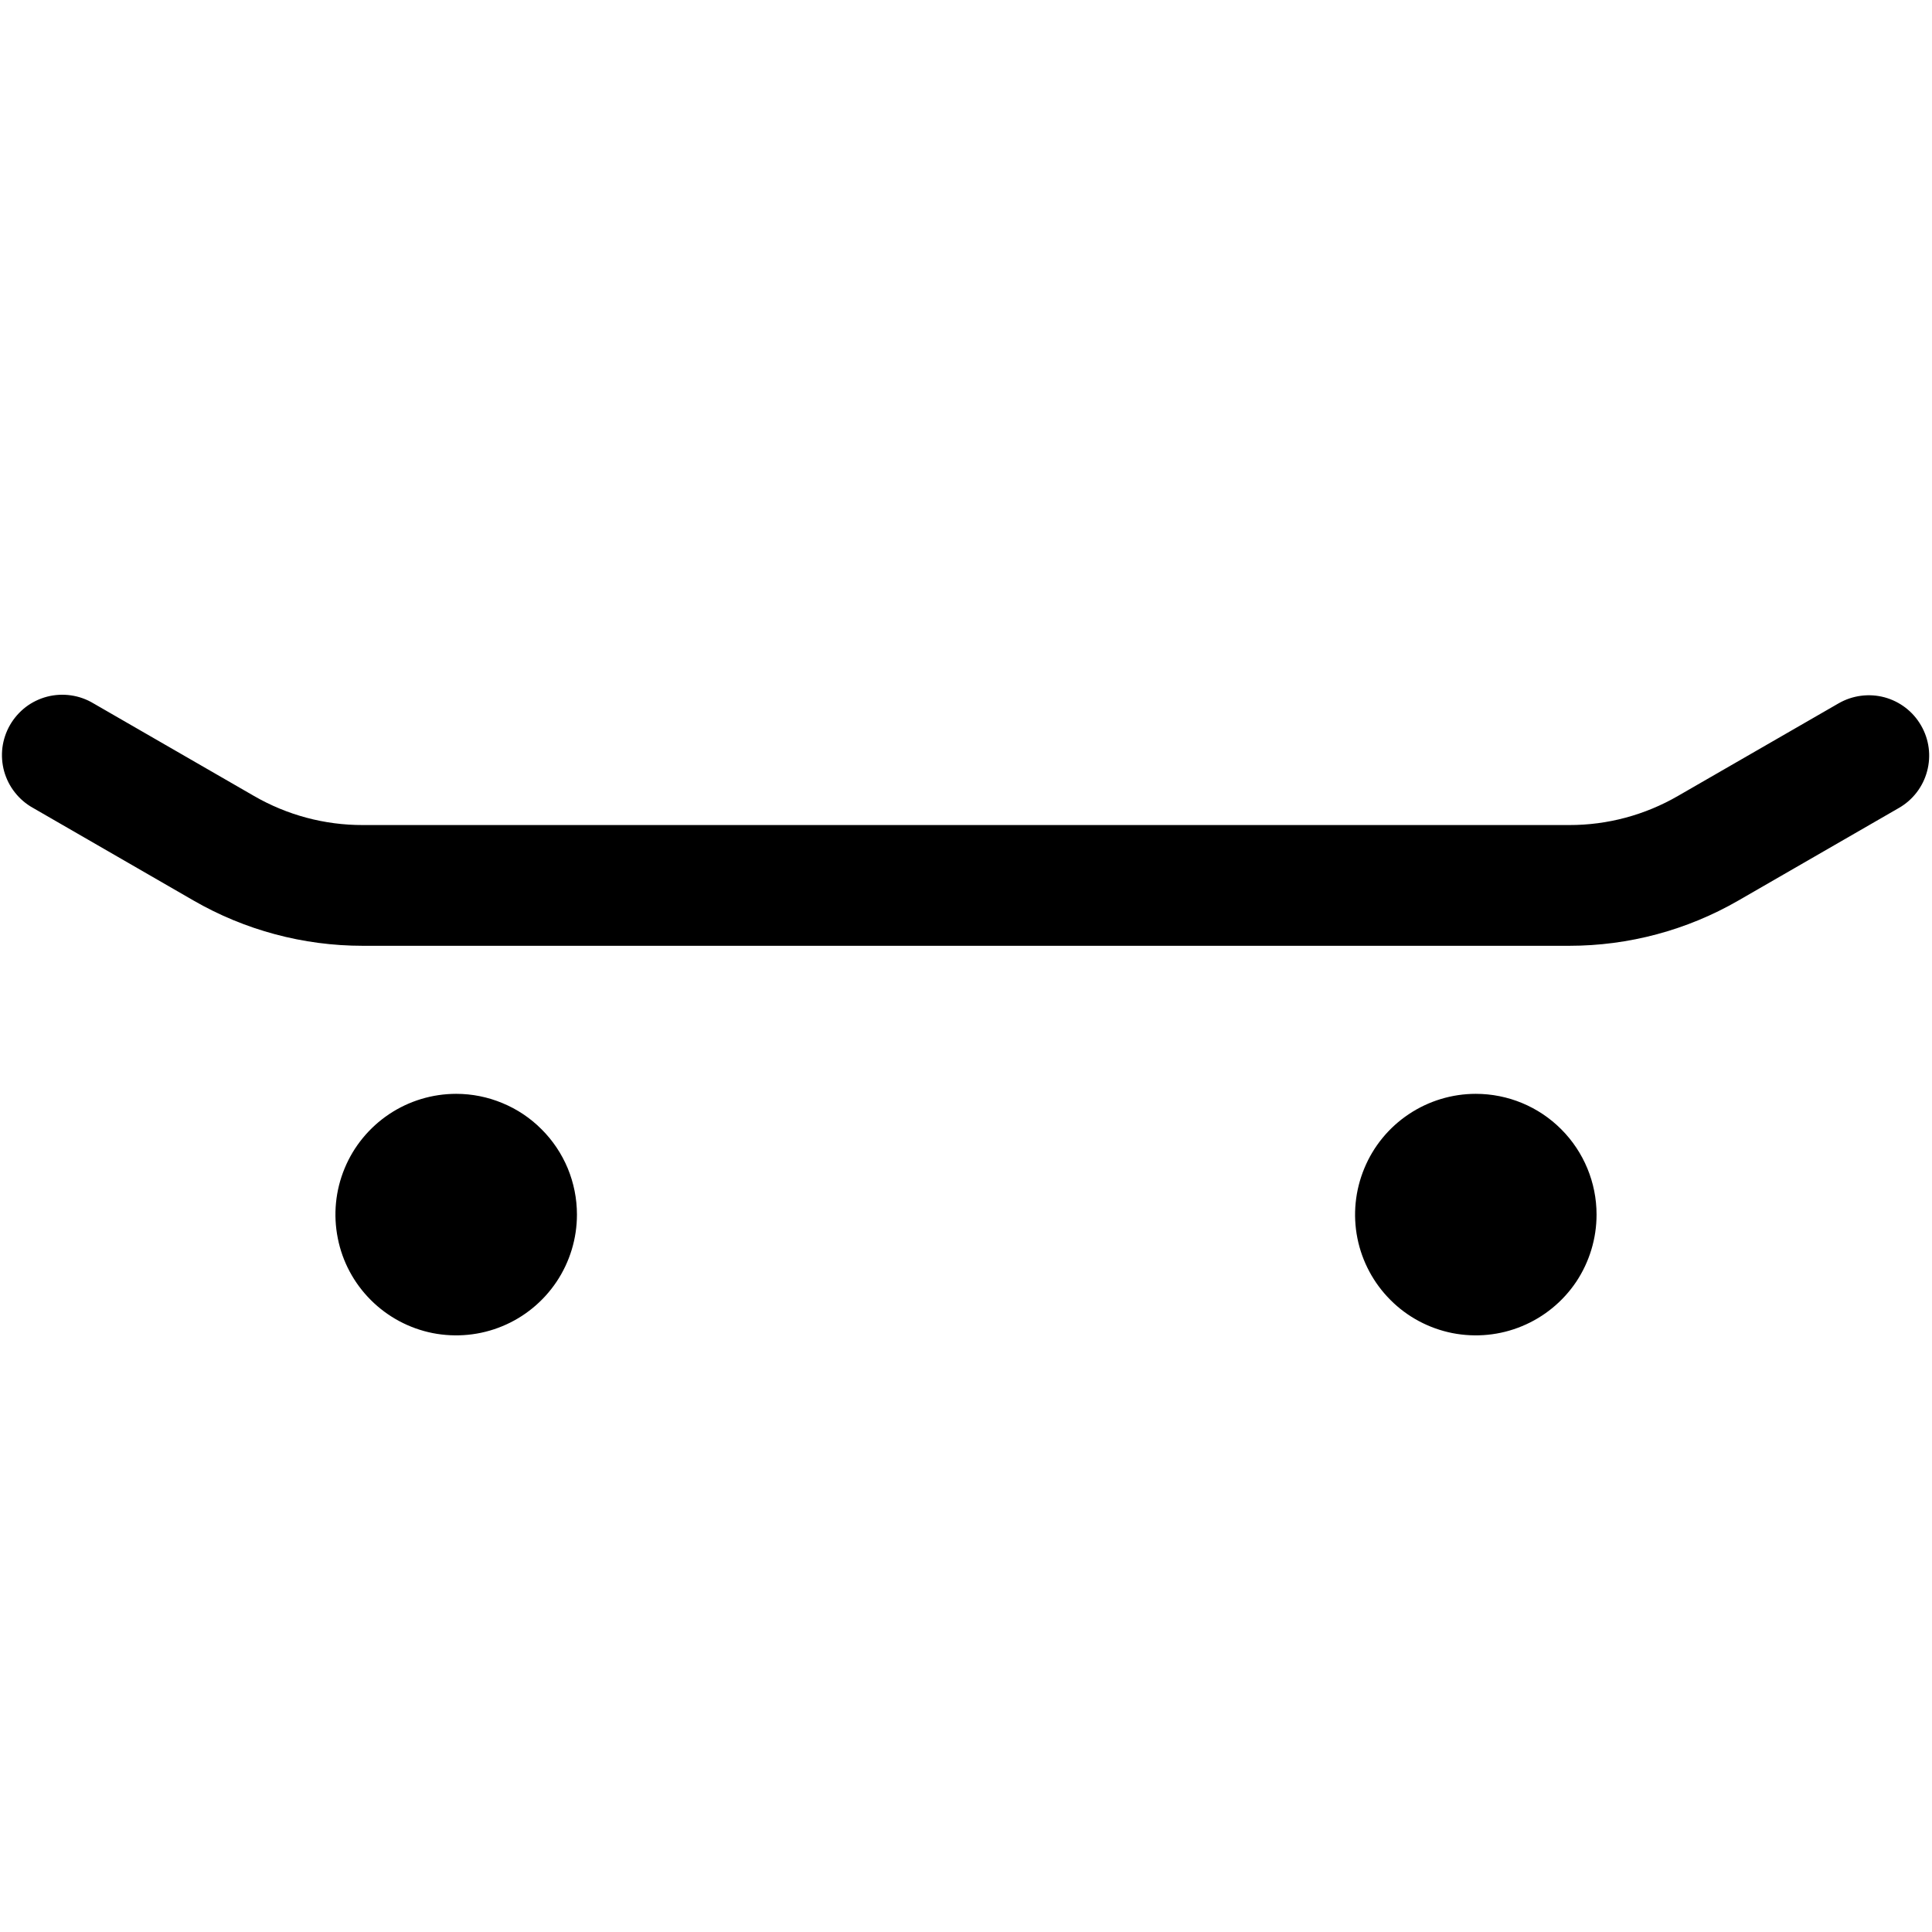 <svg width="24" height="24" viewBox="0 0 24 24" fill="none" xmlns="http://www.w3.org/2000/svg">
<path d="M18.333 13.588C18.037 13.588 17.747 13.676 17.5 13.841C17.253 14.006 17.061 14.24 16.948 14.514C16.834 14.789 16.804 15.09 16.862 15.381C16.92 15.672 17.063 15.939 17.273 16.149C17.482 16.359 17.75 16.502 18.041 16.56C18.332 16.617 18.633 16.588 18.907 16.474C19.181 16.361 19.416 16.168 19.581 15.922C19.745 15.675 19.833 15.385 19.833 15.088C19.833 14.691 19.675 14.309 19.394 14.028C19.113 13.746 18.731 13.588 18.333 13.588ZM5.667 13.588C5.37 13.588 5.08 13.676 4.833 13.841C4.587 14.006 4.394 14.24 4.281 14.514C4.167 14.789 4.138 15.09 4.196 15.381C4.253 15.672 4.396 15.939 4.606 16.149C4.816 16.359 5.083 16.502 5.374 16.56C5.665 16.617 5.967 16.588 6.241 16.474C6.515 16.361 6.749 16.168 6.914 15.922C7.079 15.675 7.167 15.385 7.167 15.088C7.167 14.891 7.128 14.696 7.053 14.514C6.977 14.332 6.867 14.167 6.727 14.028C6.588 13.888 6.423 13.778 6.241 13.703C6.059 13.627 5.864 13.588 5.667 13.588ZM23.864 9.012C23.765 8.839 23.601 8.714 23.409 8.662C23.217 8.611 23.012 8.638 22.84 8.737L20.845 9.887C20.434 10.125 19.968 10.25 19.494 10.249H4.506C4.031 10.25 3.565 10.125 3.154 9.887L1.16 8.737C1.075 8.686 0.98 8.652 0.881 8.638C0.783 8.624 0.683 8.629 0.586 8.654C0.49 8.679 0.399 8.723 0.32 8.783C0.241 8.844 0.175 8.919 0.125 9.005C0.075 9.092 0.043 9.187 0.03 9.286C0.018 9.384 0.025 9.485 0.051 9.58C0.078 9.676 0.123 9.766 0.185 9.844C0.246 9.922 0.323 9.988 0.41 10.036L2.403 11.186C3.042 11.555 3.768 11.749 4.506 11.749H19.494C20.232 11.749 20.957 11.555 21.596 11.186L23.59 10.036C23.762 9.937 23.888 9.773 23.939 9.581C23.991 9.389 23.964 9.184 23.864 9.012Z" fill="black"/>
</svg>
